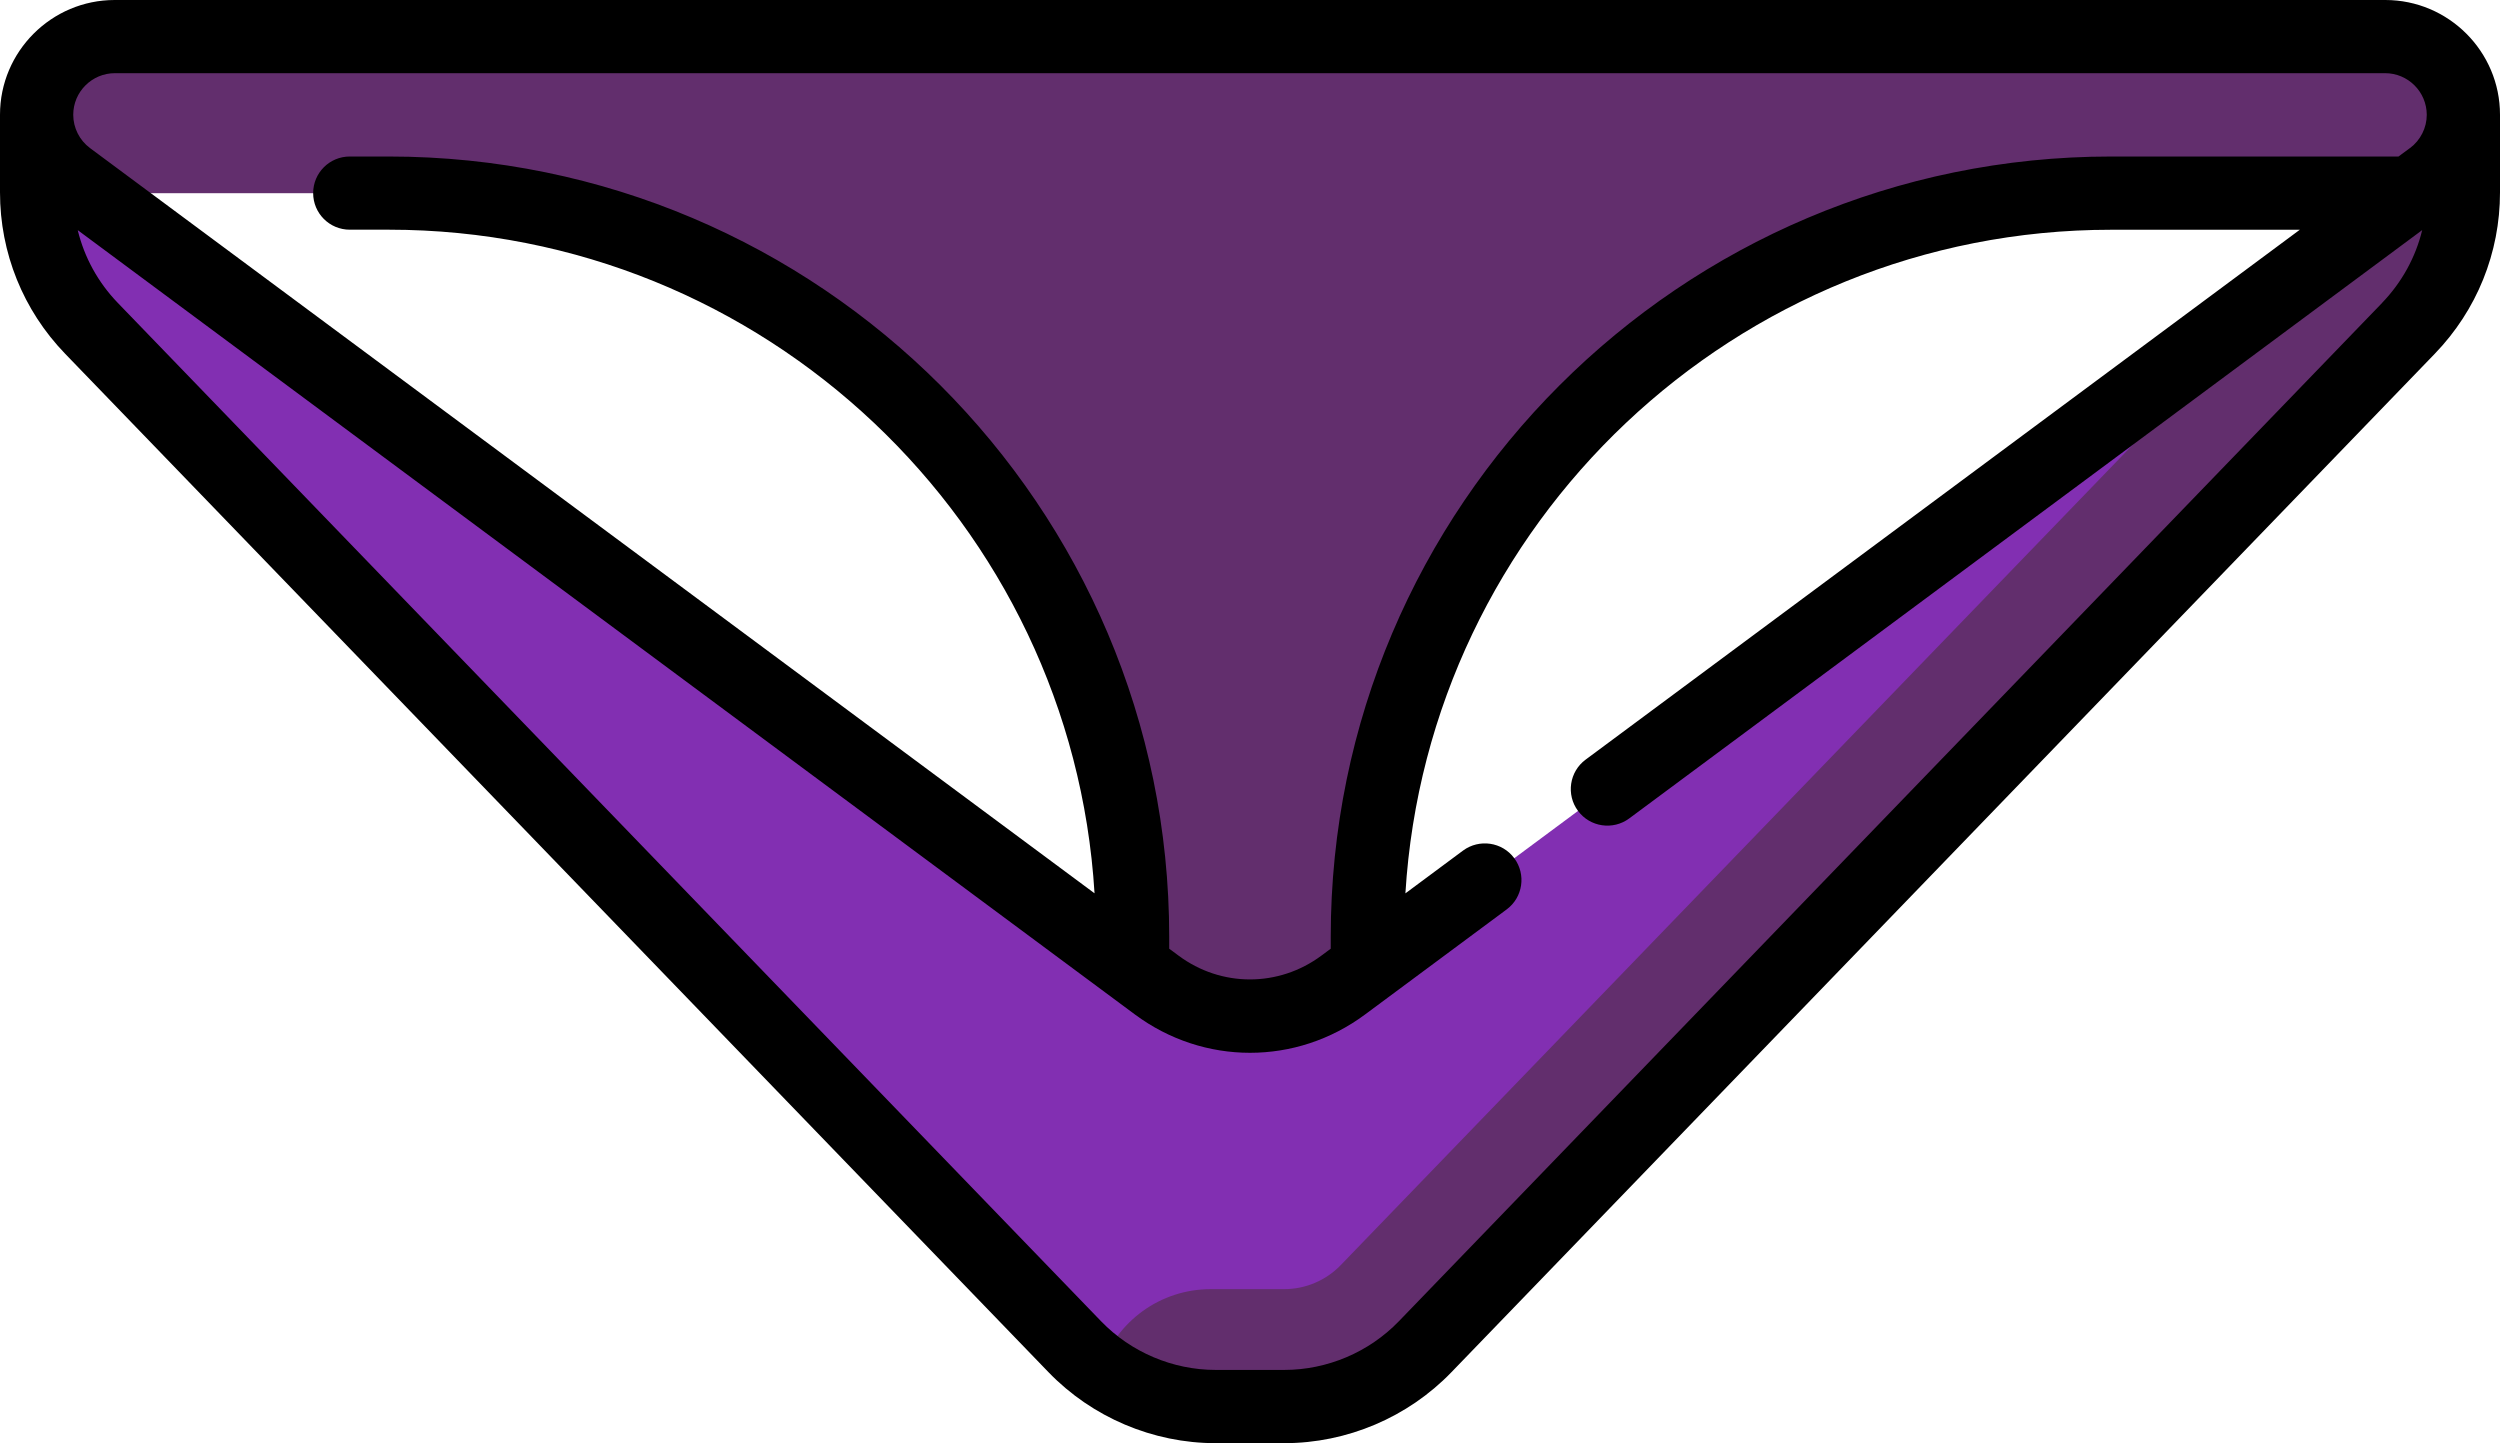 <?xml version="1.0" encoding="UTF-8"?>
<svg id="Livello_1" data-name="Livello 1" xmlns="http://www.w3.org/2000/svg" viewBox="0 0 384 221.67">
  <defs>
    <style>
      .cls-1 {
        fill: #822fb2;
      }

      .cls-2 {
        fill: #622e6d;
      }
    </style>
  </defs>
  <path class="cls-1" d="m366.35,5.62H17.65c-6.64,0-12.02,5.38-12.02,12.02v11.91c0,7.79,3.02,15.27,8.43,20.88l151.04,156.43c5.66,5.87,13.47,9.18,21.62,9.18h10.55c8.16,0,15.96-3.31,21.62-9.18L369.94,50.43c5.41-5.61,8.43-13.09,8.43-20.88v-11.91c0-6.64-5.38-12.02-12.02-12.02h0Zm3.92,24.05l-163.94,121.64c-8.51,6.31-20.15,6.31-28.66,0L13.73,29.67l3.92-12.02h348.7l3.92,12.02Zm0,0"/>
  <path class="cls-2" d="m378.38,17.62c0-6.62-5.37-12-12-12H17.62c-6.62,0-12,5.37-12,12,0,3.8,1.8,7.38,4.85,9.64l3.26,2.41h46c63.09,0,114.23,51.14,114.23,114.23v4.65l3.71,2.75c8.51,6.31,20.15,6.31,28.66,0l3.71-2.75v-4.65c0-63.09,51.14-114.23,114.23-114.23h46l-18.9,14.02-145.45,150.65c-2.25,2.33-5.4,3.67-8.65,3.67h-11.28c-7.78,0-14.48,4.94-16.97,12.17,1.66,1.21,3.46,2.19,5.31,3.04,0,.02-.02.04-.02.07.87.39,1.75.73,2.65,1.05.38.13.76.24,1.14.36,1.05.32,2.11.59,3.19.79.43.08.85.15,1.28.21,1.37.2,2.75.34,4.15.34h10.55c6.11,0,12.04-1.86,17-5.27,1.65-1.14,3.2-2.45,4.62-3.91L369.94,50.43c1.35-1.4,2.56-2.92,3.6-4.53,2.09-3.22,3.54-6.82,4.28-10.59.37-1.89.56-3.82.56-5.76v-11.91h0s0-.01,0-.03h0Zm0,0"/>
  <path d="m384,17.62c0-9.71-7.91-17.62-17.62-17.62H17.62C7.91,0,0,7.91,0,17.62v11.93c0,9.29,3.55,18.1,10.01,24.79l151.04,156.43c6.69,6.93,16.04,10.9,25.67,10.9h10.55c9.63,0,18.99-3.97,25.67-10.9L373.98,54.34c6.46-6.69,10.02-15.49,10.02-24.79v-11.91h0v-.03h0Zm-18.11,28.91l-151.04,156.43c-4.58,4.74-10.99,7.46-17.58,7.46h-10.55c-6.59,0-13-2.72-17.58-7.46L18.1,46.53c-3.05-3.16-5.15-7.01-6.16-11.18l162.38,120.47c5.28,3.92,11.48,5.89,17.68,5.89s12.39-1.96,17.68-5.89l21.74-16.13c2.5-1.85,3.02-5.37,1.17-7.87-1.85-2.5-5.37-3.01-7.87-1.17l-8.85,6.57c3.47-56.79,50.75-101.93,108.4-101.93h28.98l-109.7,81.39c-2.5,1.85-3.02,5.38-1.17,7.87,1.85,2.49,5.37,3.01,7.87,1.16l121.8-90.37c-1.01,4.17-3.12,8.02-6.16,11.18h0Zm4.28-23.79l-1.76,1.3h-44.15c-66.09,0-119.86,53.77-119.86,119.85v1.83l-1.43,1.06c-6.57,4.88-15.39,4.88-21.95,0l-1.43-1.06v-1.83c0-66.09-53.77-119.85-119.86-119.85h-6.01c-3.11,0-5.62,2.52-5.62,5.62s2.51,5.62,5.62,5.62h6.01c57.64,0,104.93,45.14,108.39,101.93L13.82,22.74c-1.61-1.2-2.57-3.1-2.57-5.11,0-3.52,2.87-6.39,6.4-6.39h348.7c3.52,0,6.39,2.86,6.4,6.39,0,2-.96,3.91-2.57,5.11h0Zm0,0"/>
</svg>